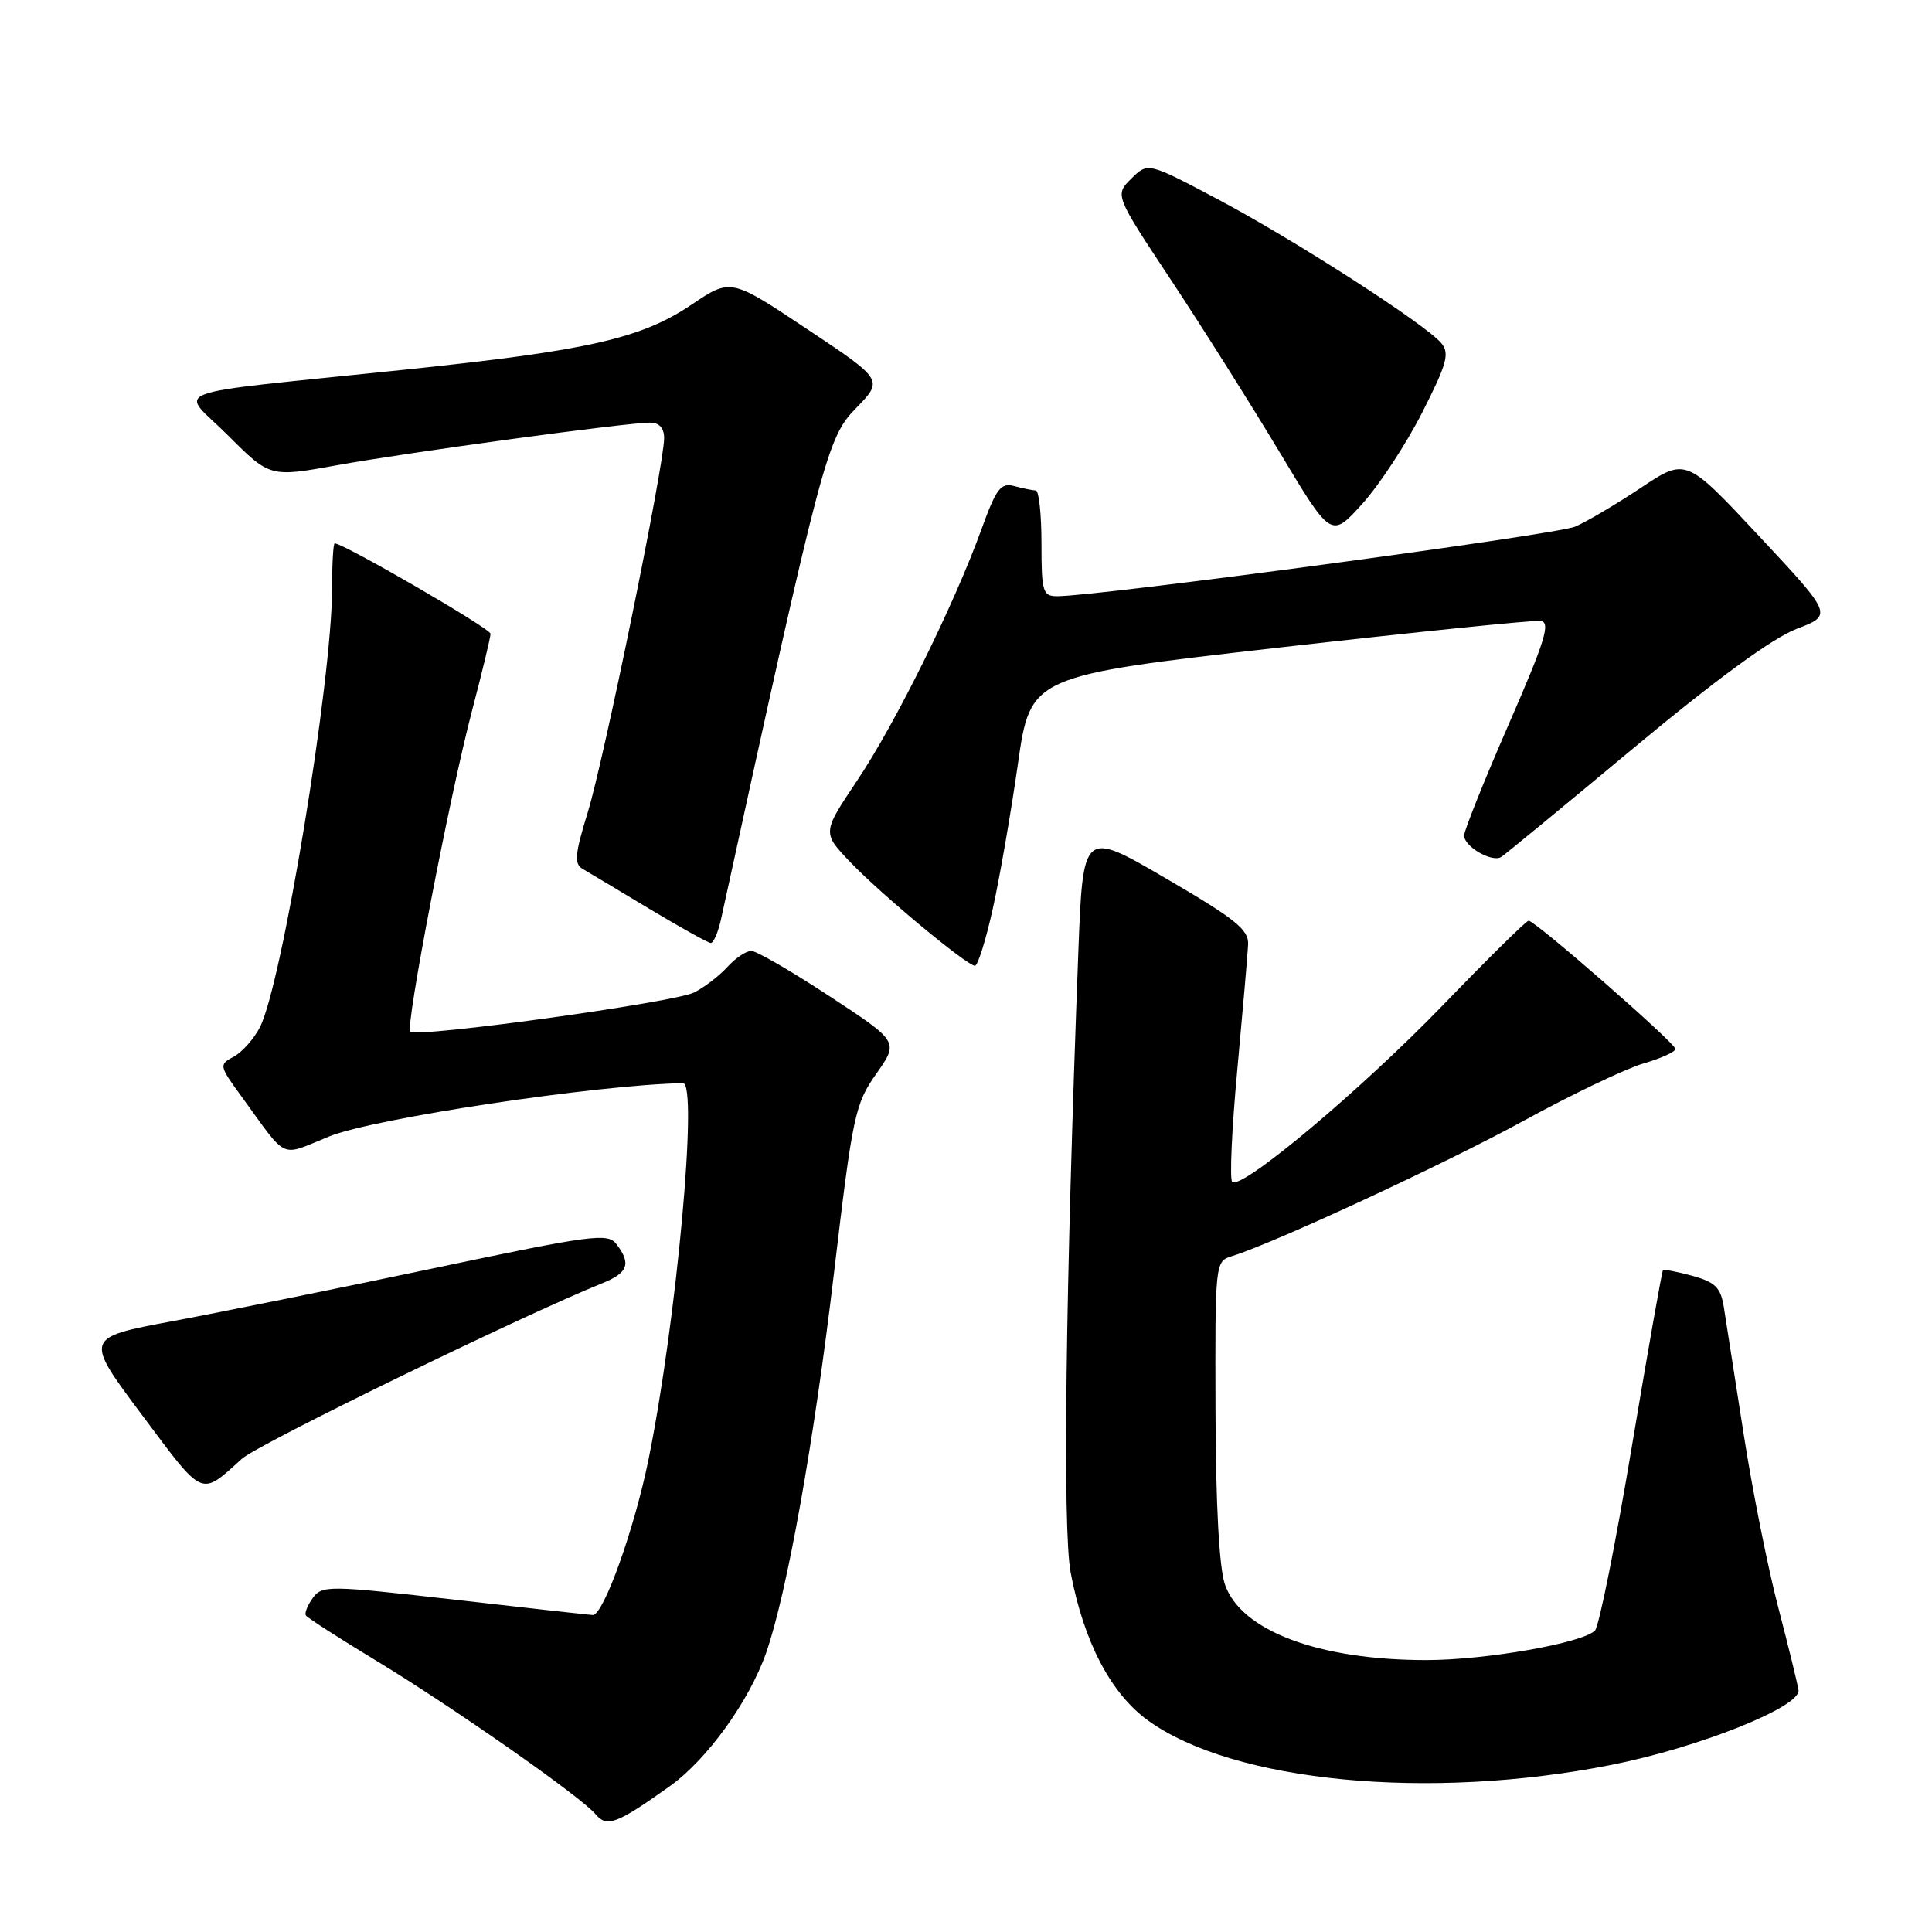 <?xml version="1.0" encoding="UTF-8" standalone="no"?>
<!DOCTYPE svg PUBLIC "-//W3C//DTD SVG 1.1//EN" "http://www.w3.org/Graphics/SVG/1.1/DTD/svg11.dtd" >
<svg xmlns="http://www.w3.org/2000/svg" xmlns:xlink="http://www.w3.org/1999/xlink" version="1.1" viewBox="0 0 256 256">
 <g >
 <path fill="currentColor"
d=" M 88.74 236.69 C 93.67 233.18 99.27 225.43 101.52 219.00 C 104.29 211.05 107.86 191.08 110.53 168.50 C 112.99 147.71 113.30 146.27 116.12 142.27 C 119.10 138.03 119.10 138.03 109.94 132.02 C 104.90 128.71 100.23 126.00 99.55 126.00 C 98.87 126.00 97.45 126.95 96.41 128.10 C 95.36 129.26 93.38 130.79 92.00 131.50 C 89.43 132.82 55.22 137.55 54.36 136.70 C 53.70 136.03 59.58 105.46 62.55 94.16 C 63.90 89.02 65.00 84.44 65.00 83.98 C 65.00 83.28 45.54 72.00 44.35 72.00 C 44.16 72.00 44.00 74.70 44.00 78.01 C 44.00 90.12 37.36 130.48 34.43 136.13 C 33.63 137.68 32.07 139.43 30.96 140.02 C 29.00 141.07 29.02 141.20 32.01 145.30 C 38.24 153.86 36.97 153.28 43.60 150.59 C 49.50 148.19 79.05 143.74 90.50 143.52 C 92.53 143.48 89.65 175.06 85.94 193.34 C 84.09 202.51 79.98 214.00 78.55 214.00 C 78.25 214.00 70.06 213.09 60.37 211.98 C 43.59 210.07 42.68 210.05 41.46 211.72 C 40.75 212.69 40.34 213.73 40.53 214.05 C 40.72 214.36 44.85 217.02 49.69 219.95 C 59.93 226.15 76.99 238.08 78.90 240.38 C 80.40 242.19 81.71 241.70 88.74 236.69 Z  M 213.50 233.86 C 225.07 231.57 238.60 226.17 238.31 223.96 C 238.20 223.16 236.99 218.22 235.63 213.00 C 234.26 207.78 232.19 197.43 231.04 190.00 C 229.88 182.57 228.70 175.05 228.43 173.29 C 228.01 170.60 227.32 169.91 224.27 169.06 C 222.26 168.51 220.50 168.17 220.35 168.31 C 220.21 168.46 218.34 179.04 216.20 191.84 C 214.06 204.63 211.87 215.53 211.34 216.06 C 209.68 217.72 196.84 219.97 189.00 219.97 C 174.75 219.97 164.43 216.10 162.31 209.95 C 161.55 207.76 161.09 199.33 161.06 186.82 C 161.00 167.26 161.01 167.13 163.25 166.44 C 168.84 164.72 191.56 154.17 202.00 148.45 C 208.32 144.99 215.41 141.60 217.75 140.92 C 220.09 140.24 222.00 139.37 222.00 138.99 C 222.00 138.22 203.43 122.00 202.55 122.00 C 202.24 122.00 197.16 127.01 191.25 133.13 C 180.35 144.42 164.44 157.77 163.27 156.60 C 162.92 156.25 163.22 149.56 163.95 141.73 C 164.67 133.90 165.32 126.45 165.38 125.16 C 165.48 123.19 163.74 121.79 154.50 116.40 C 143.50 109.98 143.50 109.98 142.88 126.24 C 141.18 171.02 140.79 202.71 141.87 208.39 C 143.61 217.56 147.19 224.40 152.10 227.96 C 163.41 236.15 189.35 238.64 213.50 233.86 Z  M 32.06 193.29 C 34.22 191.35 69.26 174.28 79.75 170.06 C 83.23 168.66 83.67 167.47 81.68 164.85 C 80.54 163.35 78.52 163.61 57.47 168.05 C 44.83 170.72 29.25 173.87 22.83 175.07 C 11.16 177.25 11.16 177.25 18.83 187.51 C 27.09 198.56 26.50 198.30 32.06 193.29 Z  M 131.53 120.50 C 132.45 116.38 133.95 107.73 134.87 101.28 C 136.54 89.56 136.54 89.56 169.52 85.80 C 187.66 83.74 203.24 82.15 204.14 82.27 C 205.50 82.46 204.75 84.88 199.90 96.00 C 196.66 103.42 194.01 110.05 194.00 110.71 C 194.00 112.18 197.69 114.31 198.91 113.56 C 199.39 113.26 207.29 106.76 216.47 99.11 C 227.35 90.05 234.86 84.56 238.01 83.35 C 242.86 81.50 242.86 81.50 233.13 71.08 C 223.40 60.66 223.40 60.66 217.45 64.62 C 214.18 66.80 210.25 69.12 208.72 69.78 C 206.28 70.84 145.53 79.00 140.10 79.00 C 138.17 79.00 138.00 78.45 138.00 72.00 C 138.00 68.15 137.66 64.99 137.25 64.99 C 136.84 64.98 135.56 64.72 134.41 64.41 C 132.60 63.93 132.02 64.69 130.03 70.18 C 126.44 80.11 118.61 95.94 113.55 103.47 C 108.94 110.35 108.94 110.35 112.72 114.29 C 116.81 118.56 128.07 127.91 129.18 127.97 C 129.56 127.98 130.61 124.63 131.53 120.50 Z  M 95.55 121.75 C 108.95 60.46 109.60 57.99 113.42 54.09 C 117.07 50.35 117.07 50.35 106.95 43.61 C 96.83 36.87 96.83 36.87 91.66 40.35 C 84.95 44.87 77.97 46.45 53.50 49.00 C 20.75 52.42 23.80 51.28 30.23 57.71 C 35.77 63.25 35.77 63.25 44.64 61.65 C 54.15 59.93 83.01 56.00 86.12 56.00 C 87.36 56.00 88.00 56.71 88.00 58.07 C 88.00 61.63 80.01 100.77 77.86 107.71 C 76.19 113.11 76.07 114.46 77.16 115.11 C 77.90 115.54 81.88 117.92 86.00 120.40 C 90.12 122.87 93.80 124.92 94.17 124.95 C 94.54 124.98 95.16 123.54 95.55 121.75 Z  M 188.45 54.66 C 191.73 48.20 192.11 46.83 190.98 45.47 C 188.90 42.97 171.44 31.73 161.30 26.37 C 152.10 21.50 152.10 21.50 149.90 23.67 C 147.71 25.85 147.71 25.85 155.21 37.17 C 159.33 43.40 165.78 53.63 169.55 59.91 C 176.39 71.32 176.39 71.32 180.49 66.78 C 182.75 64.29 186.33 58.83 188.45 54.66 Z "/>
</g>
</svg>